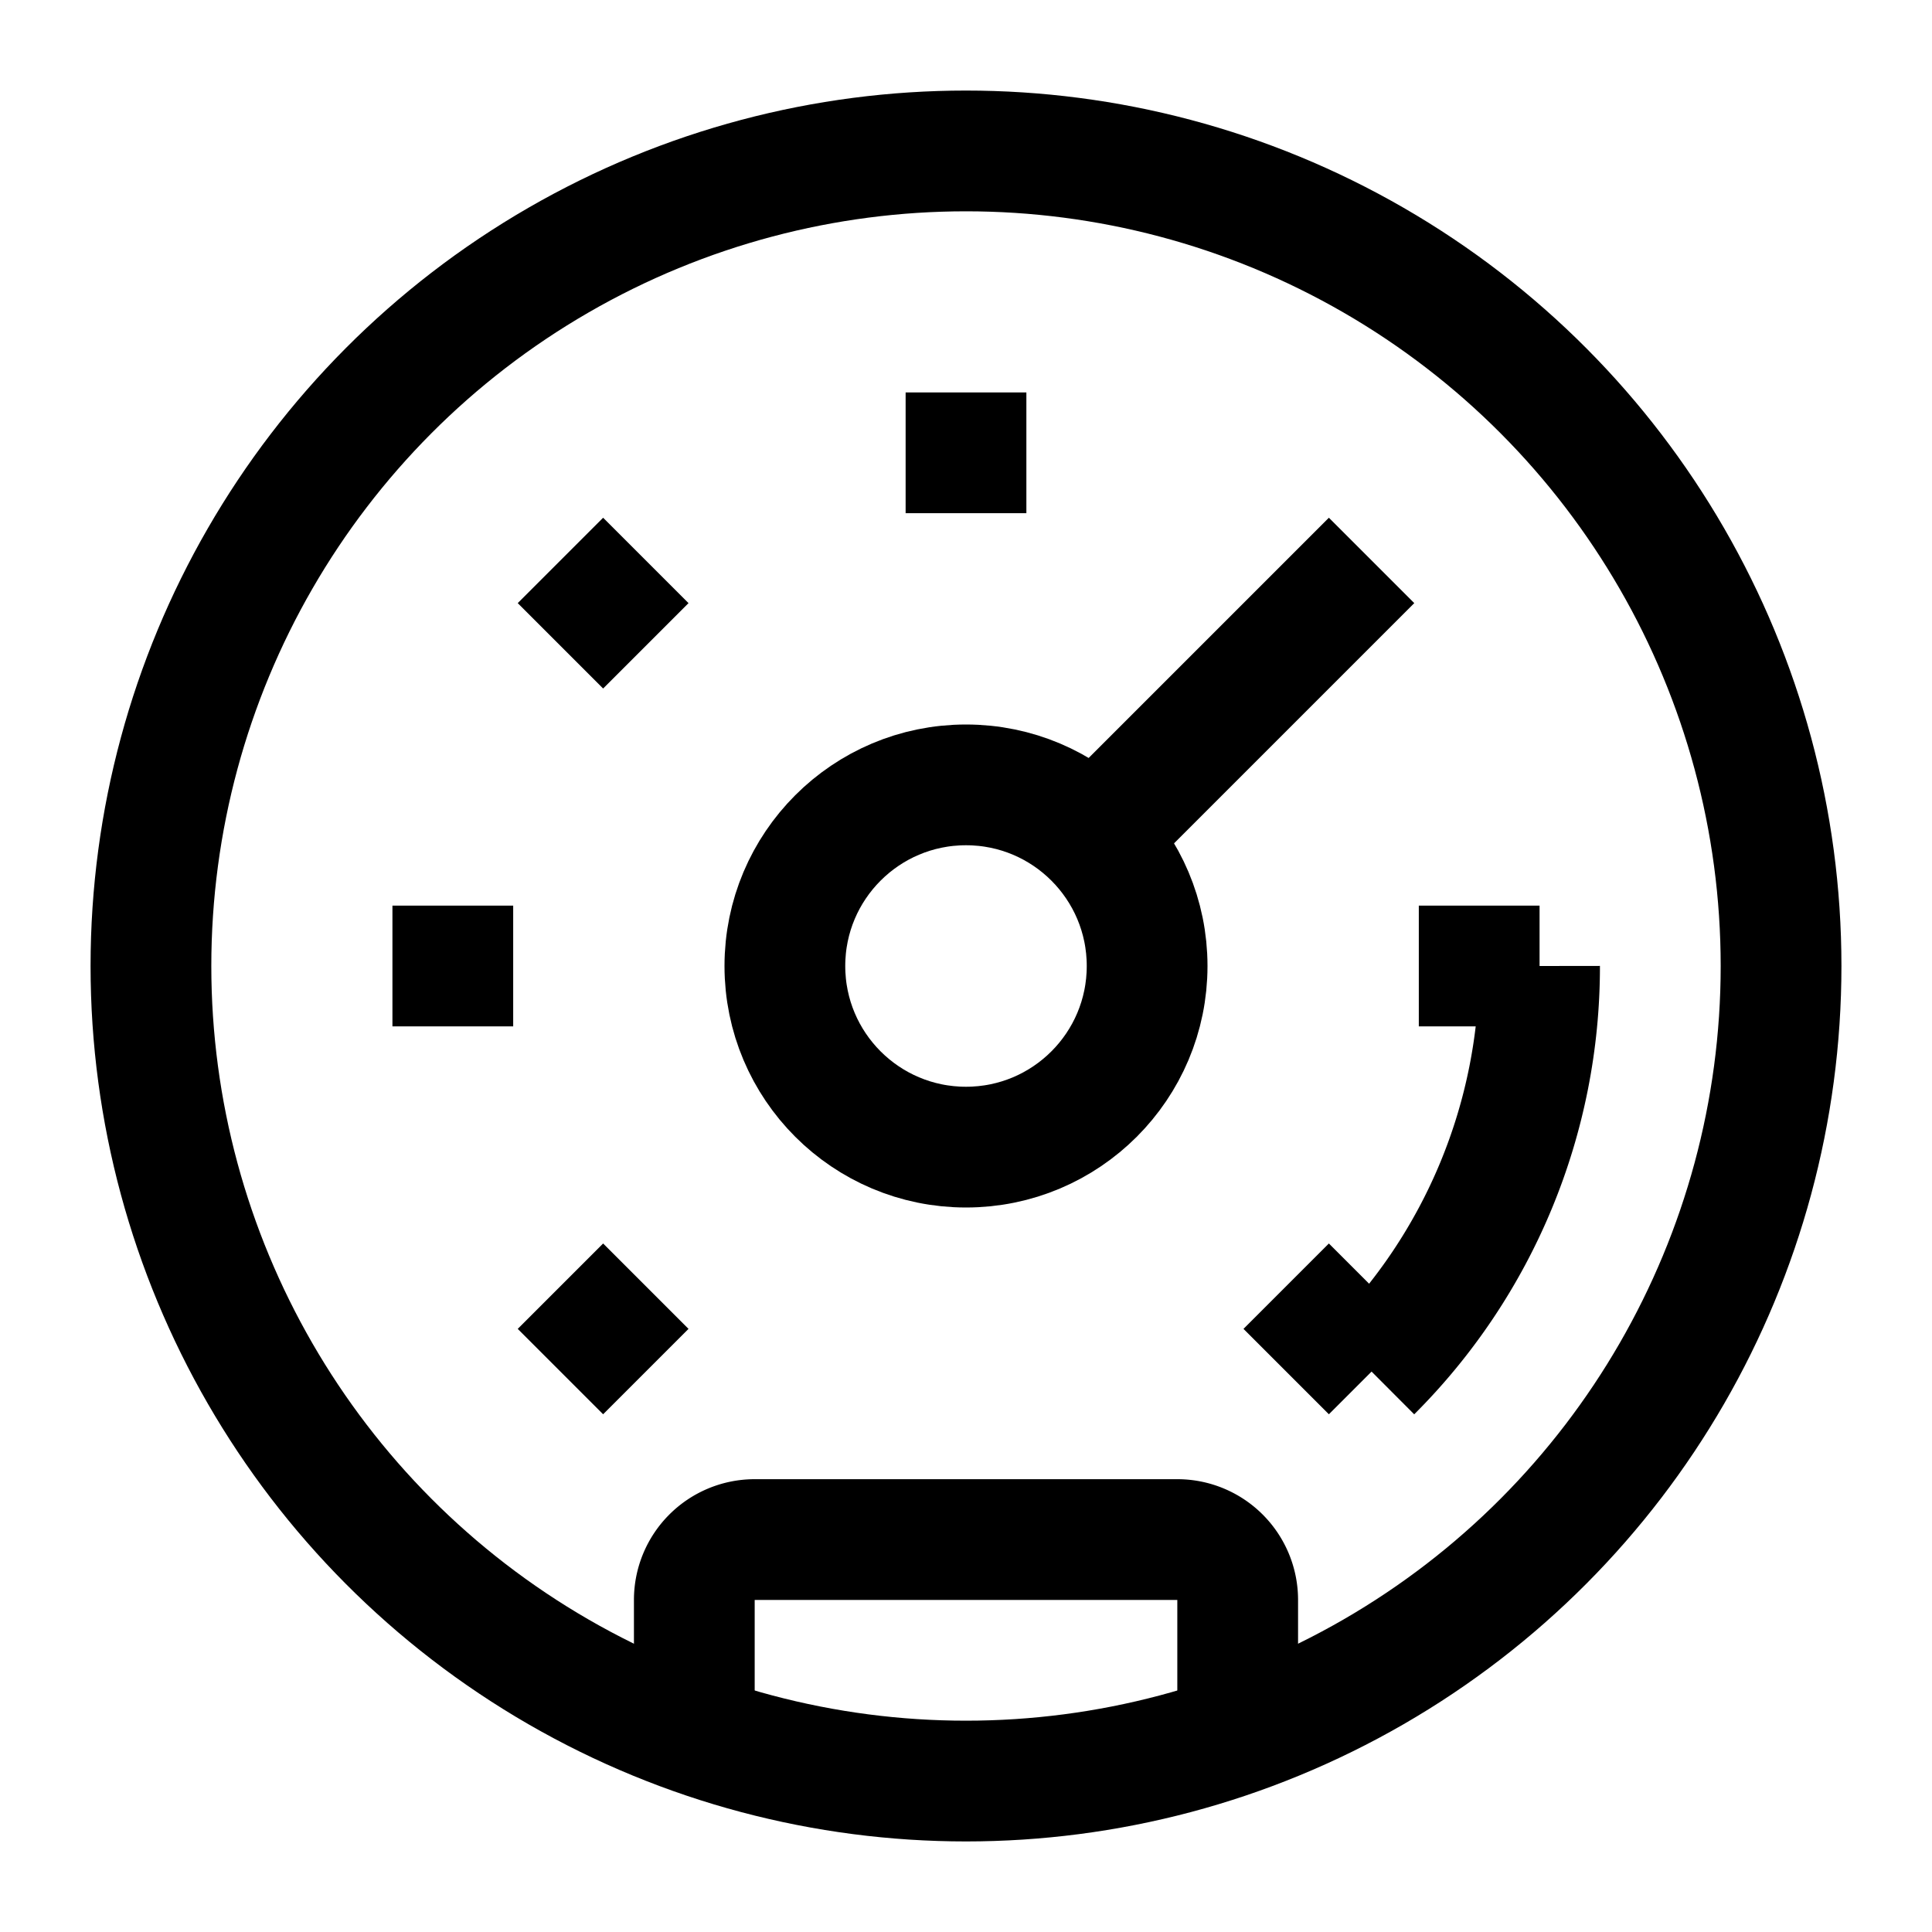 <svg xmlns="http://www.w3.org/2000/svg" width="512" height="512" viewBox="0 0 512 512">
  <title>gauge</title>
  <circle cx="256" cy="256" r="216" fill="none" stroke="#000" stroke-linecap="butt" stroke-linejoin="miter" stroke-width="32"/>
  <circle cx="256" cy="256" r="48" fill="none" stroke="#000" stroke-linecap="butt" stroke-linejoin="miter" stroke-width="32"/>
  <line x1="104" y1="256" x2="136" y2="256" fill="none" stroke="#000" stroke-linecap="butt" stroke-linejoin="miter" stroke-width="32"/>
  <line x1="376" y1="256" x2="408" y2="256" fill="none" stroke="#000" stroke-linecap="butt" stroke-linejoin="miter" stroke-width="32"/>
  <line x1="256" y1="136" x2="256" y2="104" fill="none" stroke="#000" stroke-linecap="butt" stroke-linejoin="miter" stroke-width="32"/>
  <line x1="148.52" y1="148.52" x2="171.15" y2="171.15" fill="none" stroke="#000" stroke-linecap="butt" stroke-linejoin="miter" stroke-width="32"/>
  <line x1="340.85" y1="340.85" x2="363.48" y2="363.48" fill="none" stroke="#000" stroke-linecap="butt" stroke-linejoin="miter" stroke-width="32"/>
  <line x1="148.52" y1="363.48" x2="171.15" y2="340.85" fill="none" stroke="#000" stroke-linecap="butt" stroke-linejoin="miter" stroke-width="32"/>
  <path d="M408,256a151.52,151.52,0,0,1-44.52,107.48" fill="none" stroke="#000" stroke-linecap="butt" stroke-linejoin="miter" stroke-width="32"/>
  <line x1="289.94" y1="222.06" x2="363.48" y2="148.52" fill="none" stroke="#000" stroke-linecap="butt" stroke-linejoin="miter" stroke-width="32"/>
  <path d="M184,459.71V424a16,16,0,0,1,16-16H312a16,16,0,0,1,16,16v35.71" fill="none" stroke="#000" stroke-linecap="butt" stroke-linejoin="miter" stroke-width="32"/>
</svg>
